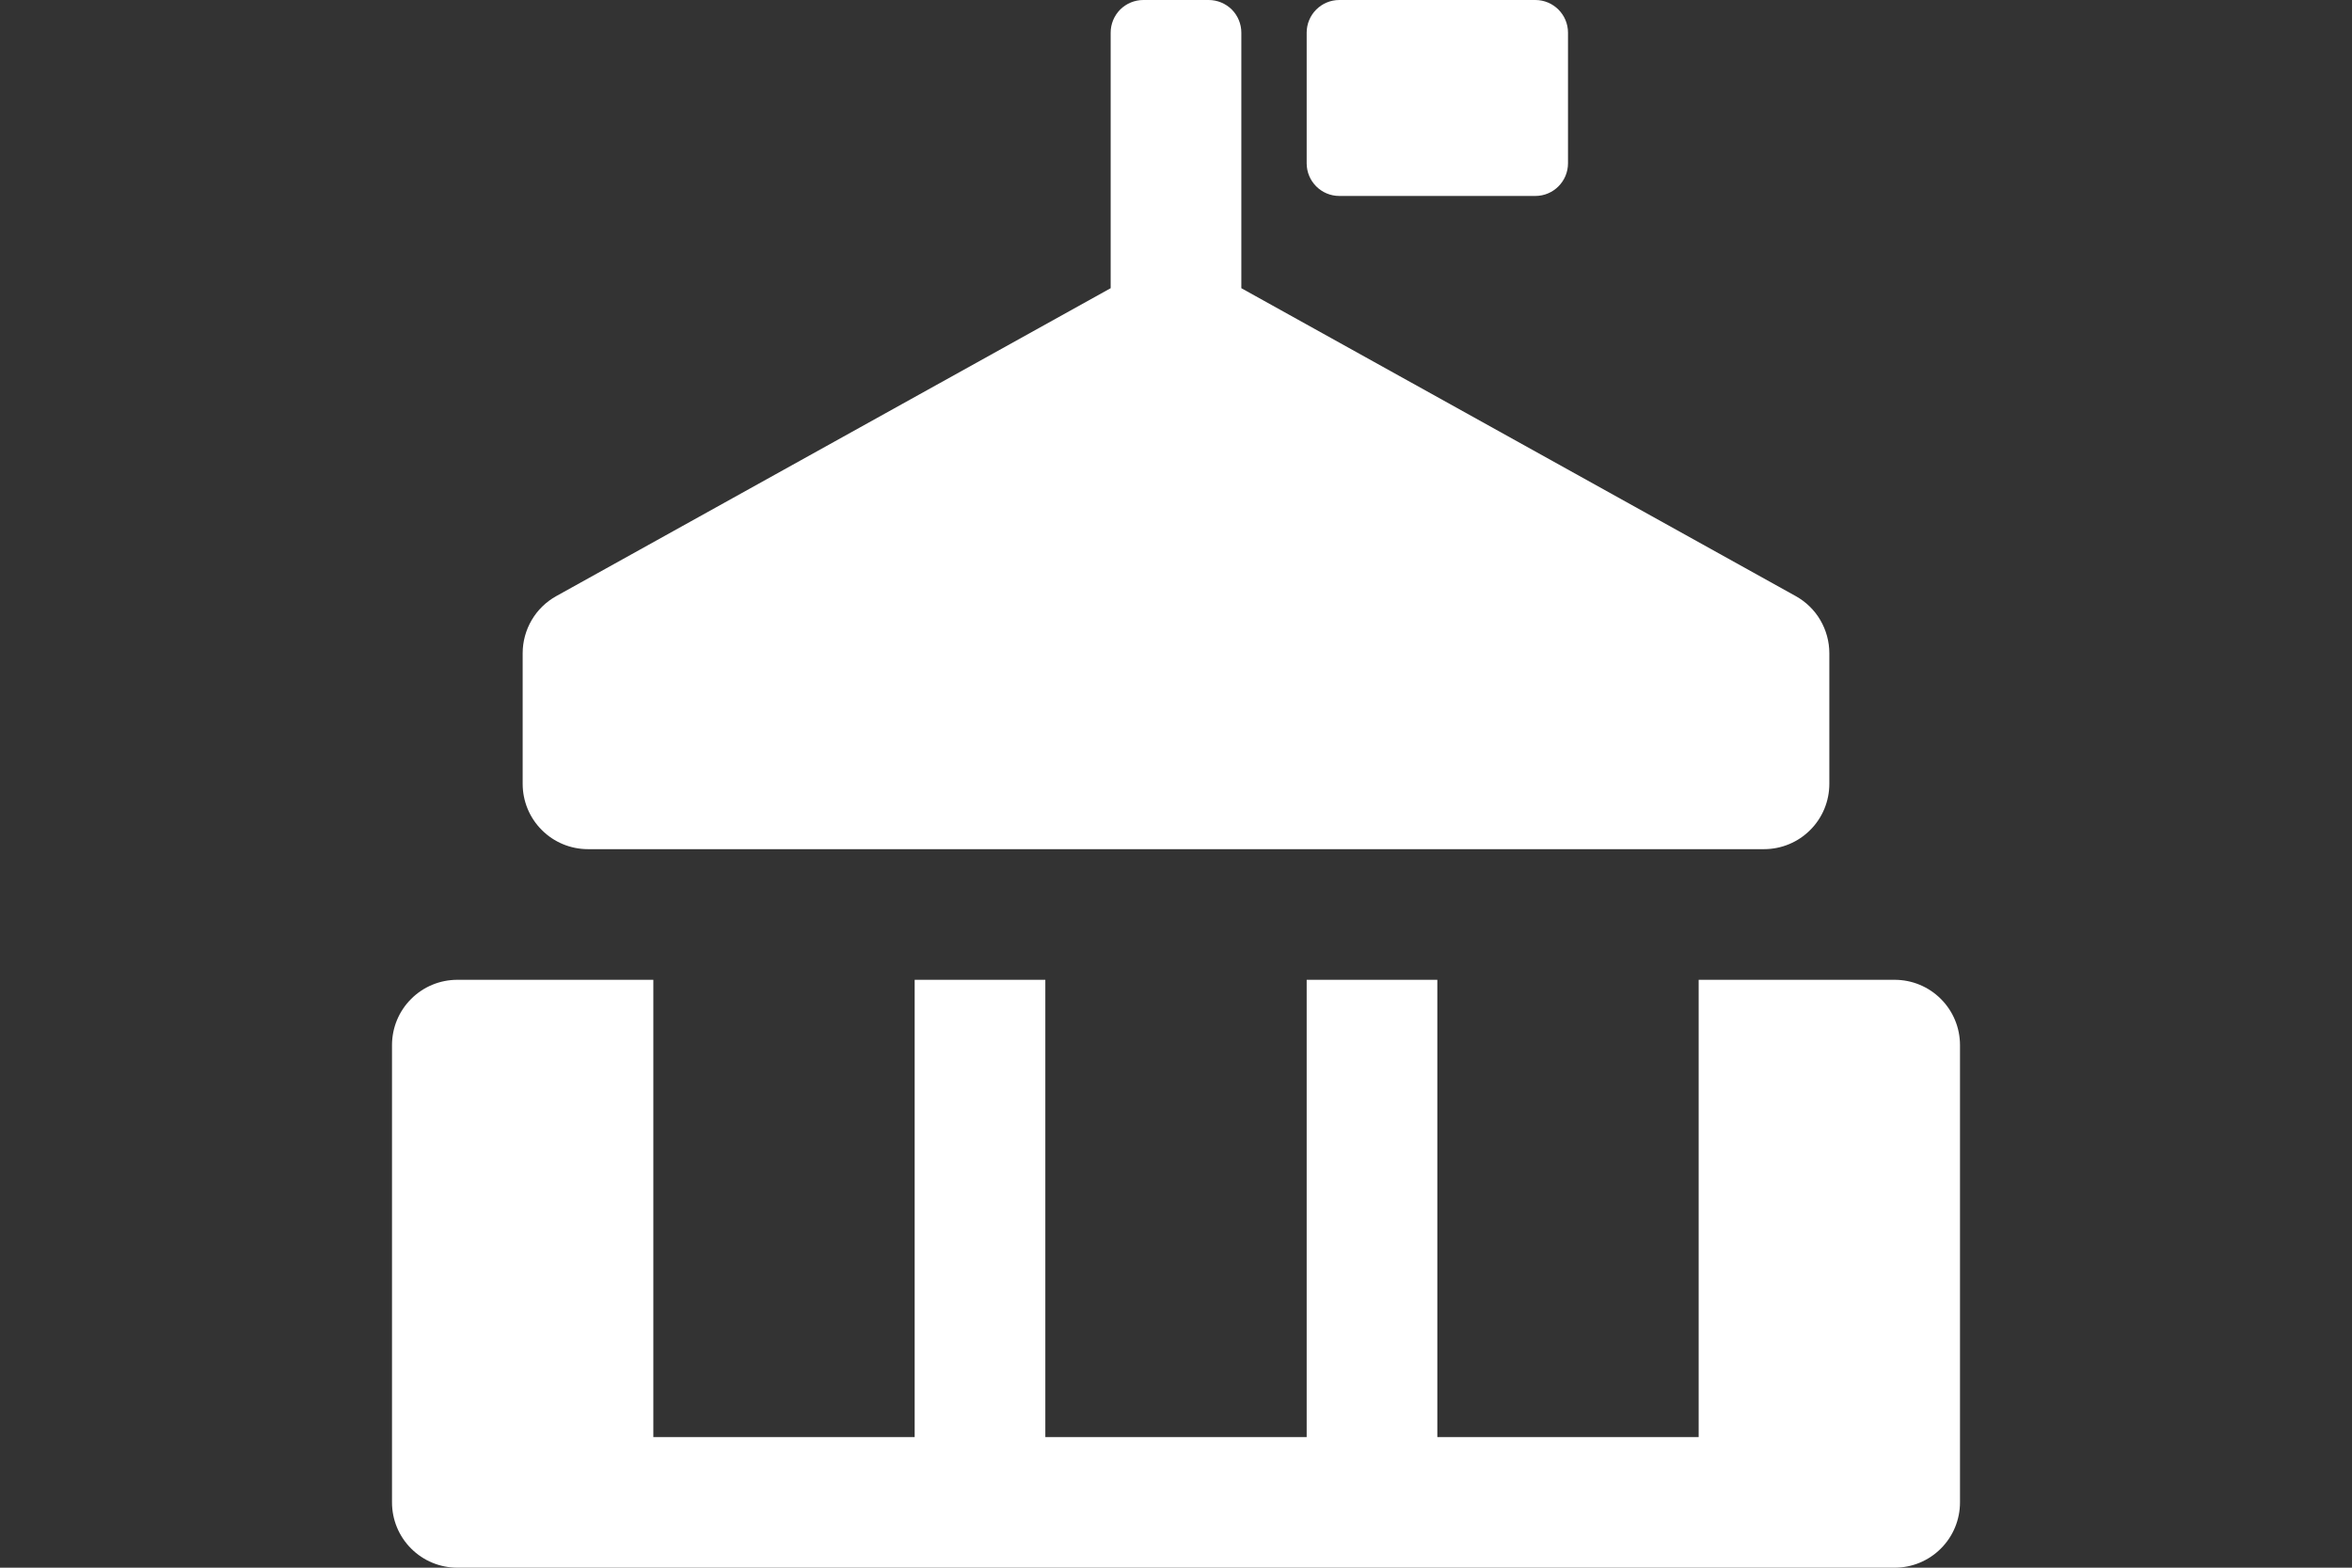 <svg width="36" height="24" viewBox="0 0 36 24" fill="none" xmlns="http://www.w3.org/2000/svg">
<rect x="0" y="0" width="36" height="24" fill="#333333" stroke="none"/>
<g clip-path="url(#clip0_1235_1600)">
<path d="M29 15H26V22H22V15H20V22H16V15H14V22H10V15H7C6.735 15 6.48 15.105 6.293 15.293C6.105 15.48 6 15.735 6 16V23C6 23.265 6.105 23.52 6.293 23.707C6.48 23.895 6.735 24 7 24H29C29.265 24 29.52 23.895 29.707 23.707C29.895 23.52 30 23.265 30 23V16C30 15.735 29.895 15.48 29.707 15.293C29.52 15.105 29.265 15 29 15Z" fill="white"/>
<path d="M9 13H27C27.265 13 27.52 12.895 27.707 12.707C27.895 12.52 28 12.265 28 12V10C28 9.822 27.952 9.647 27.862 9.493C27.772 9.339 27.642 9.213 27.486 9.126L19 4.412V0.5C19 0.367 18.947 0.24 18.854 0.146C18.76 0.053 18.633 0 18.5 0L17.5 0C17.367 0 17.24 0.053 17.146 0.146C17.053 0.24 17 0.367 17 0.5V4.412L8.514 9.126C8.358 9.213 8.228 9.339 8.138 9.493C8.048 9.647 8 9.822 8 10V12C8 12.265 8.105 12.52 8.293 12.707C8.48 12.895 8.735 13 9 13Z" fill="white"/>
<path d="M23.5 0H20.5C20.224 0 20 0.224 20 0.5V2.5C20 2.776 20.224 3 20.5 3H23.5C23.776 3 24 2.776 24 2.5V0.5C24 0.224 23.776 0 23.5 0Z" fill="white"/>
</g>
<defs>
<clipPath id="clip0_1235_1600">
<rect width="24" height="24" fill="white" transform="translate(6)"/>
</clipPath>
</defs>
</svg>
